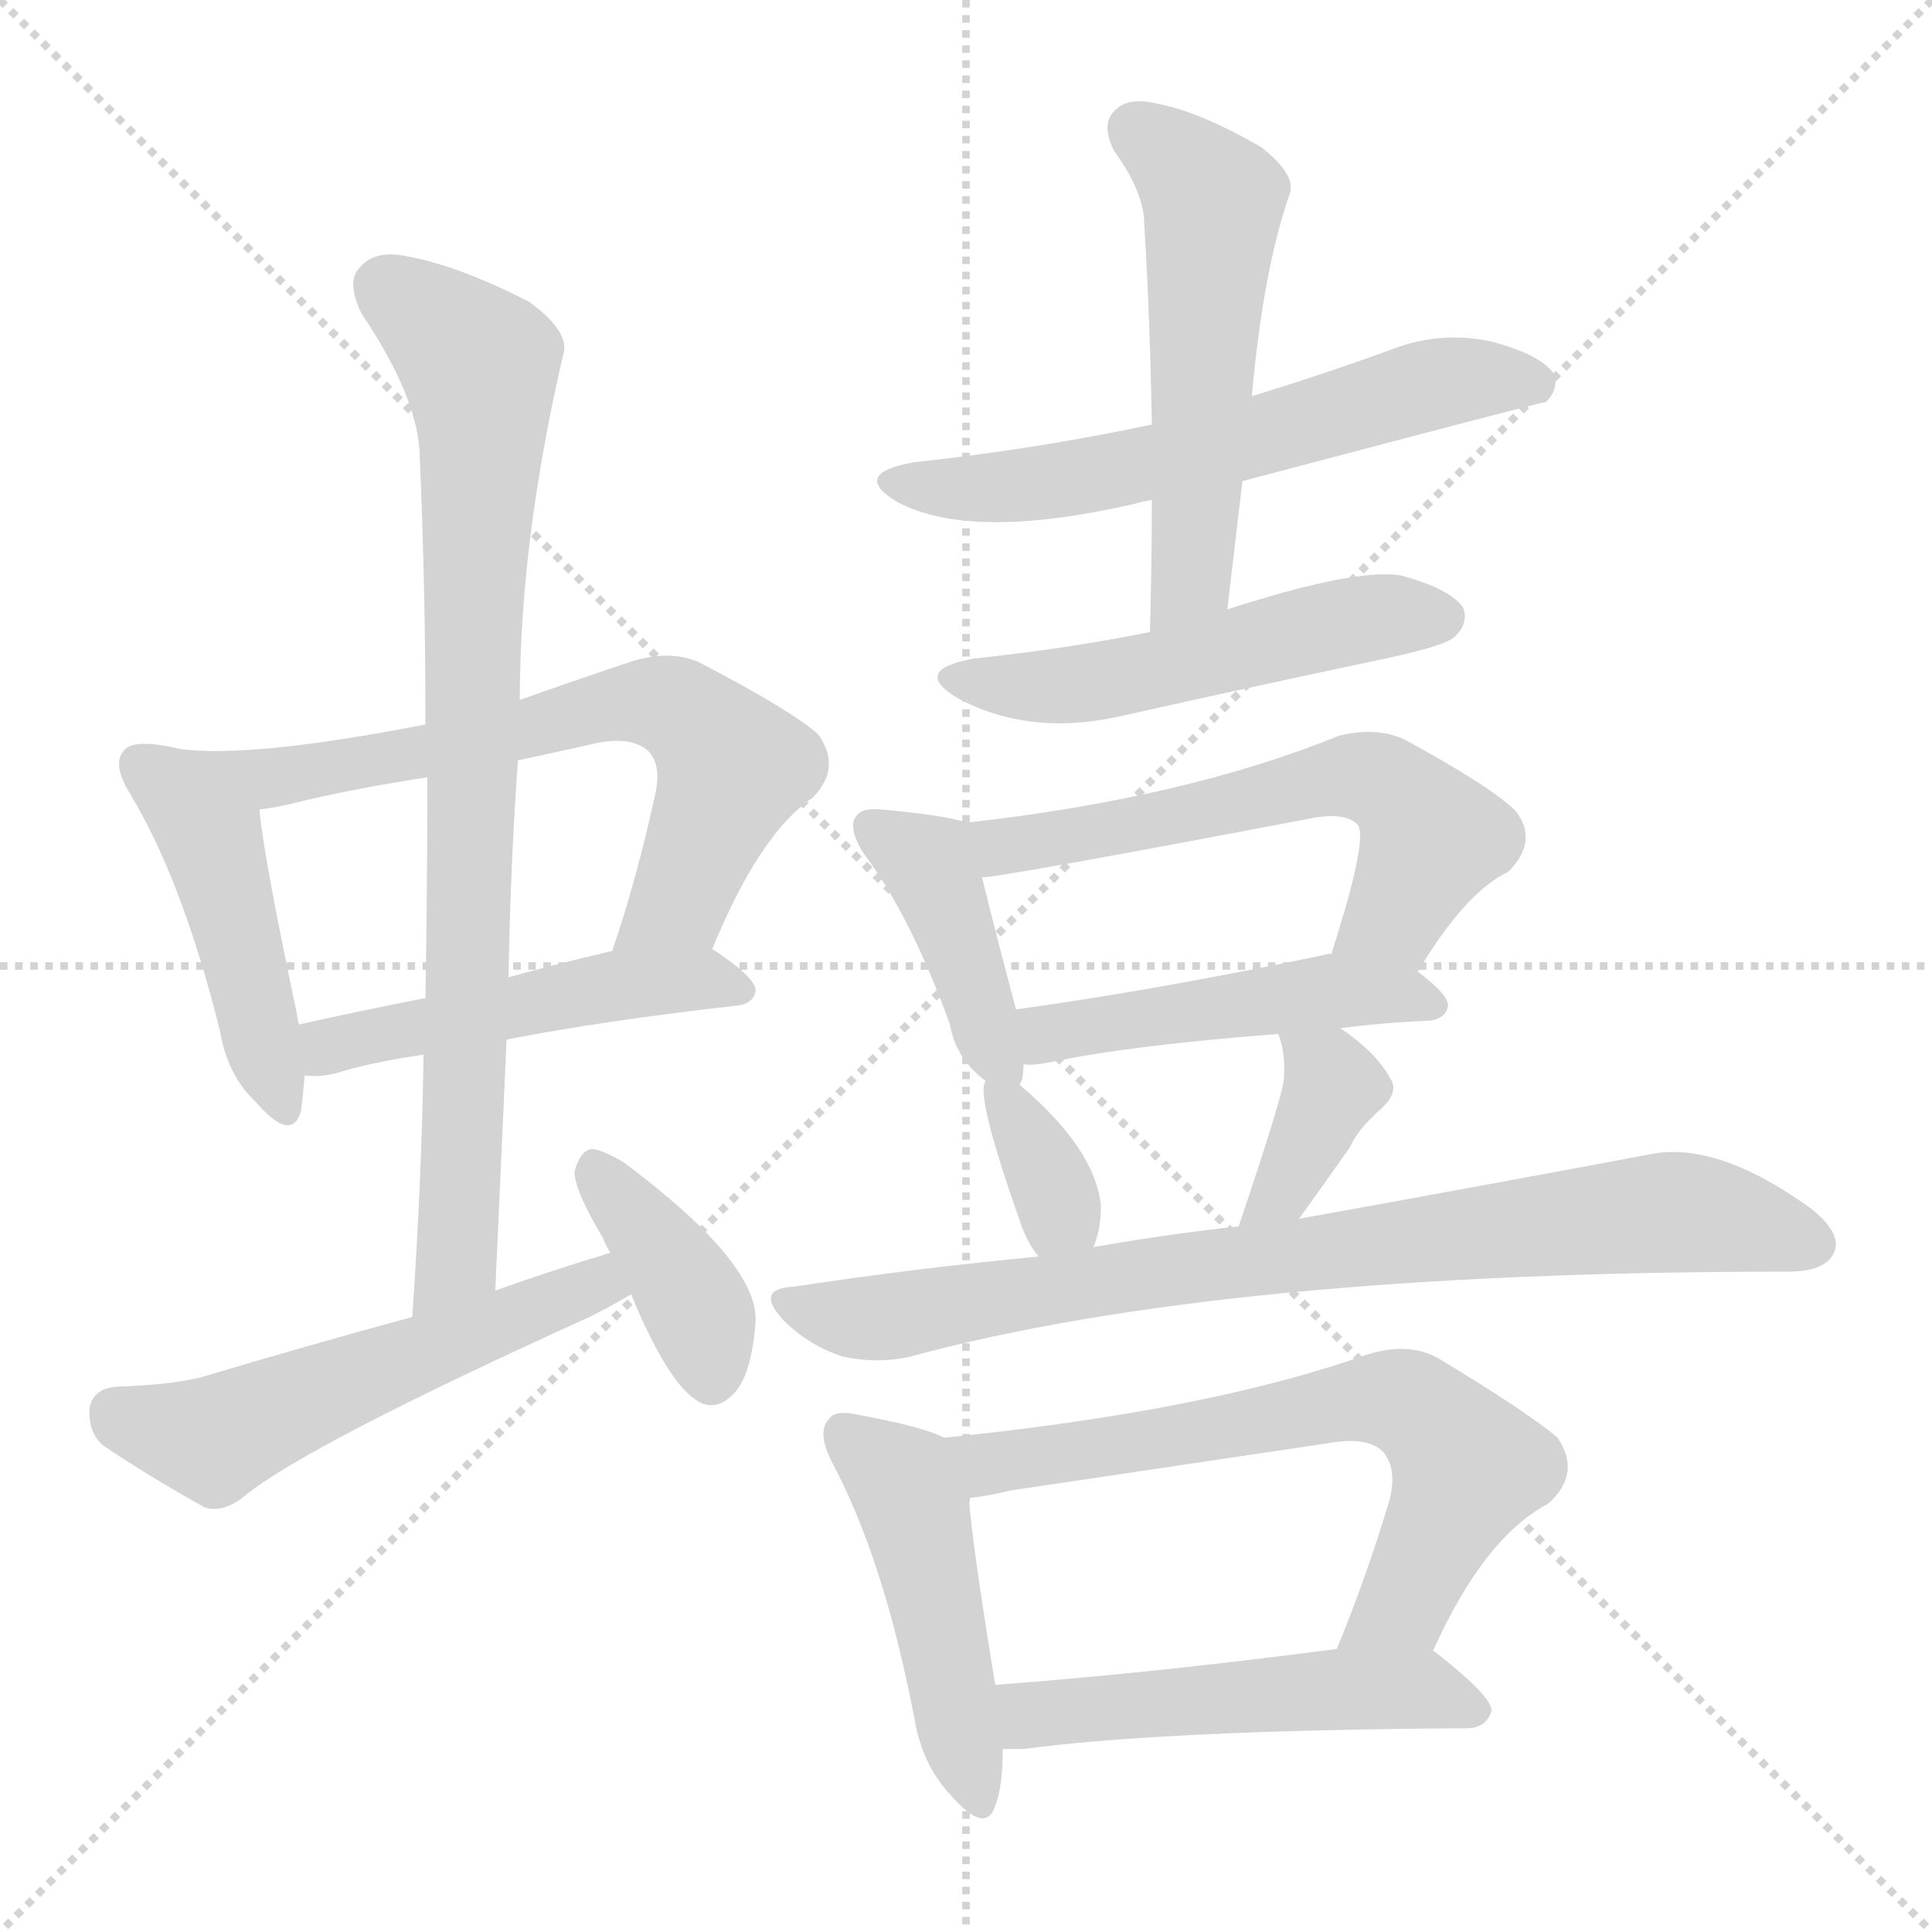 <svg version="1.1" viewBox="0 0 1024 1024" xmlns="http://www.w3.org/2000/svg">
  <g stroke="lightgray" stroke-dasharray="1,1" stroke-width="1" transform="scale(4, 4)">
    <line x1="0" y1="0" x2="256" y2="256"></line>
    <line x1="256" y1="0" x2="0" y2="256"></line>
    <line x1="128" y1="0" x2="128" y2="256"></line>
    <line x1="0" y1="128" x2="256" y2="128"></line>
  </g>
<g transform="scale(1, -1) translate(0, -900)">
   <style type="text/css">
    @keyframes keyframes0 {
      from {
       stroke: blue;
       stroke-dashoffset: 456;
       stroke-width: 128;
       }
       60% {
       animation-timing-function: step-end;
       stroke: blue;
       stroke-dashoffset: 0;
       stroke-width: 128;
       }
       to {
       stroke: black;
       stroke-width: 1024;
       }
       }
       #make-me-a-hanzi-animation-0 {
         animation: keyframes0 0.621s both;
         animation-delay: 0s;
         animation-timing-function: linear;
       }
    @keyframes keyframes1 {
      from {
       stroke: blue;
       stroke-dashoffset: 668;
       stroke-width: 128;
       }
       68% {
       animation-timing-function: step-end;
       stroke: blue;
       stroke-dashoffset: 0;
       stroke-width: 128;
       }
       to {
       stroke: black;
       stroke-width: 1024;
       }
       }
       #make-me-a-hanzi-animation-1 {
         animation: keyframes1 0.794s both;
         animation-delay: 0.621s;
         animation-timing-function: linear;
       }
    @keyframes keyframes2 {
      from {
       stroke: blue;
       stroke-dashoffset: 489;
       stroke-width: 128;
       }
       61% {
       animation-timing-function: step-end;
       stroke: blue;
       stroke-dashoffset: 0;
       stroke-width: 128;
       }
       to {
       stroke: black;
       stroke-width: 1024;
       }
       }
       #make-me-a-hanzi-animation-2 {
         animation: keyframes2 0.648s both;
         animation-delay: 1.415s;
         animation-timing-function: linear;
       }
    @keyframes keyframes3 {
      from {
       stroke: blue;
       stroke-dashoffset: 825;
       stroke-width: 128;
       }
       73% {
       animation-timing-function: step-end;
       stroke: blue;
       stroke-dashoffset: 0;
       stroke-width: 128;
       }
       to {
       stroke: black;
       stroke-width: 1024;
       }
       }
       #make-me-a-hanzi-animation-3 {
         animation: keyframes3 0.921s both;
         animation-delay: 2.063s;
         animation-timing-function: linear;
       }
    @keyframes keyframes4 {
      from {
       stroke: blue;
       stroke-dashoffset: 540;
       stroke-width: 128;
       }
       64% {
       animation-timing-function: step-end;
       stroke: blue;
       stroke-dashoffset: 0;
       stroke-width: 128;
       }
       to {
       stroke: black;
       stroke-width: 1024;
       }
       }
       #make-me-a-hanzi-animation-4 {
         animation: keyframes4 0.689s both;
         animation-delay: 2.984s;
         animation-timing-function: linear;
       }
    @keyframes keyframes5 {
      from {
       stroke: blue;
       stroke-dashoffset: 386;
       stroke-width: 128;
       }
       56% {
       animation-timing-function: step-end;
       stroke: blue;
       stroke-dashoffset: 0;
       stroke-width: 128;
       }
       to {
       stroke: black;
       stroke-width: 1024;
       }
       }
       #make-me-a-hanzi-animation-5 {
         animation: keyframes5 0.564s both;
         animation-delay: 3.674s;
         animation-timing-function: linear;
       }
    @keyframes keyframes6 {
      from {
       stroke: blue;
       stroke-dashoffset: 603;
       stroke-width: 128;
       }
       66% {
       animation-timing-function: step-end;
       stroke: blue;
       stroke-dashoffset: 0;
       stroke-width: 128;
       }
       to {
       stroke: black;
       stroke-width: 1024;
       }
       }
       #make-me-a-hanzi-animation-6 {
         animation: keyframes6 0.741s both;
         animation-delay: 4.238s;
         animation-timing-function: linear;
       }
    @keyframes keyframes7 {
      from {
       stroke: blue;
       stroke-dashoffset: 540;
       stroke-width: 128;
       }
       64% {
       animation-timing-function: step-end;
       stroke: blue;
       stroke-dashoffset: 0;
       stroke-width: 128;
       }
       to {
       stroke: black;
       stroke-width: 1024;
       }
       }
       #make-me-a-hanzi-animation-7 {
         animation: keyframes7 0.689s both;
         animation-delay: 4.978s;
         animation-timing-function: linear;
       }
    @keyframes keyframes8 {
      from {
       stroke: blue;
       stroke-dashoffset: 516;
       stroke-width: 128;
       }
       63% {
       animation-timing-function: step-end;
       stroke: blue;
       stroke-dashoffset: 0;
       stroke-width: 128;
       }
       to {
       stroke: black;
       stroke-width: 1024;
       }
       }
       #make-me-a-hanzi-animation-8 {
         animation: keyframes8 0.67s both;
         animation-delay: 5.668s;
         animation-timing-function: linear;
       }
    @keyframes keyframes9 {
      from {
       stroke: blue;
       stroke-dashoffset: 415;
       stroke-width: 128;
       }
       57% {
       animation-timing-function: step-end;
       stroke: blue;
       stroke-dashoffset: 0;
       stroke-width: 128;
       }
       to {
       stroke: black;
       stroke-width: 1024;
       }
       }
       #make-me-a-hanzi-animation-9 {
         animation: keyframes9 0.588s both;
         animation-delay: 6.338s;
         animation-timing-function: linear;
       }
    @keyframes keyframes10 {
      from {
       stroke: blue;
       stroke-dashoffset: 587;
       stroke-width: 128;
       }
       66% {
       animation-timing-function: step-end;
       stroke: blue;
       stroke-dashoffset: 0;
       stroke-width: 128;
       }
       to {
       stroke: black;
       stroke-width: 1024;
       }
       }
       #make-me-a-hanzi-animation-10 {
         animation: keyframes10 0.728s both;
         animation-delay: 6.925s;
         animation-timing-function: linear;
       }
    @keyframes keyframes11 {
      from {
       stroke: blue;
       stroke-dashoffset: 474;
       stroke-width: 128;
       }
       61% {
       animation-timing-function: step-end;
       stroke: blue;
       stroke-dashoffset: 0;
       stroke-width: 128;
       }
       to {
       stroke: black;
       stroke-width: 1024;
       }
       }
       #make-me-a-hanzi-animation-11 {
         animation: keyframes11 0.636s both;
         animation-delay: 7.653s;
         animation-timing-function: linear;
       }
    @keyframes keyframes12 {
      from {
       stroke: blue;
       stroke-dashoffset: 345;
       stroke-width: 128;
       }
       53% {
       animation-timing-function: step-end;
       stroke: blue;
       stroke-dashoffset: 0;
       stroke-width: 128;
       }
       to {
       stroke: black;
       stroke-width: 1024;
       }
       }
       #make-me-a-hanzi-animation-12 {
         animation: keyframes12 0.531s both;
         animation-delay: 8.289s;
         animation-timing-function: linear;
       }
    @keyframes keyframes13 {
      from {
       stroke: blue;
       stroke-dashoffset: 373;
       stroke-width: 128;
       }
       55% {
       animation-timing-function: step-end;
       stroke: blue;
       stroke-dashoffset: 0;
       stroke-width: 128;
       }
       to {
       stroke: black;
       stroke-width: 1024;
       }
       }
       #make-me-a-hanzi-animation-13 {
         animation: keyframes13 0.554s both;
         animation-delay: 8.82s;
         animation-timing-function: linear;
       }
    @keyframes keyframes14 {
      from {
       stroke: blue;
       stroke-dashoffset: 805;
       stroke-width: 128;
       }
       72% {
       animation-timing-function: step-end;
       stroke: blue;
       stroke-dashoffset: 0;
       stroke-width: 128;
       }
       to {
       stroke: black;
       stroke-width: 1024;
       }
       }
       #make-me-a-hanzi-animation-14 {
         animation: keyframes14 0.905s both;
         animation-delay: 9.373s;
         animation-timing-function: linear;
       }
    @keyframes keyframes15 {
      from {
       stroke: blue;
       stroke-dashoffset: 466;
       stroke-width: 128;
       }
       60% {
       animation-timing-function: step-end;
       stroke: blue;
       stroke-dashoffset: 0;
       stroke-width: 128;
       }
       to {
       stroke: black;
       stroke-width: 1024;
       }
       }
       #make-me-a-hanzi-animation-15 {
         animation: keyframes15 0.629s both;
         animation-delay: 10.278s;
         animation-timing-function: linear;
       }
    @keyframes keyframes16 {
      from {
       stroke: blue;
       stroke-dashoffset: 663;
       stroke-width: 128;
       }
       68% {
       animation-timing-function: step-end;
       stroke: blue;
       stroke-dashoffset: 0;
       stroke-width: 128;
       }
       to {
       stroke: black;
       stroke-width: 1024;
       }
       }
       #make-me-a-hanzi-animation-16 {
         animation: keyframes16 0.79s both;
         animation-delay: 10.908s;
         animation-timing-function: linear;
       }
    @keyframes keyframes17 {
      from {
       stroke: blue;
       stroke-dashoffset: 509;
       stroke-width: 128;
       }
       62% {
       animation-timing-function: step-end;
       stroke: blue;
       stroke-dashoffset: 0;
       stroke-width: 128;
       }
       to {
       stroke: black;
       stroke-width: 1024;
       }
       }
       #make-me-a-hanzi-animation-17 {
         animation: keyframes17 0.664s both;
         animation-delay: 11.697s;
         animation-timing-function: linear;
       }
</style>
<path d="M 95.5 503.0 Q 70.5 509.0 65.5 502.0 Q 59.5 495.0 68.5 480.0 Q 96.5 434.0 116.5 354.0 Q 120.5 330.0 135.5 316.0 Q 154.5 294.0 159.5 311.0 Q 160.5 318.0 161.5 330.0 L 158.5 357.0 Q 157.5 360.0 157.5 362.0 Q 139.5 447.0 137.5 471.0 C 134.5 495.0 124.5 497.0 95.5 503.0 Z" fill="lightgray"></path> 
<path d="M 377.5 397.0 Q 402.5 458.0 430.5 477.0 Q 446.5 493.0 433.5 511.0 Q 418.5 524.0 370.5 549.0 Q 354.5 556.0 333.5 549.0 Q 303.5 539.0 275.5 529.0 L 225.5 516.0 Q 132.5 498.0 95.5 503.0 C 65.5 505.0 107.5 466.0 137.5 471.0 Q 147.5 472.0 162.5 476.0 Q 193.5 483.0 226.5 488.0 L 274.5 497.0 Q 293.5 501.0 315.5 506.0 Q 334.5 510.0 343.5 502.0 Q 350.5 495.0 347.5 480.0 Q 337.5 434.0 324.5 396.0 C 315.5 368.0 365.5 369.0 377.5 397.0 Z" fill="lightgray"></path> 
<path d="M 268.5 349.0 Q 319.5 359.0 390.5 367.0 Q 399.5 368.0 400.5 375.0 Q 400.5 382.0 377.5 397.0 C 364.5 406.0 353.5 403.0 324.5 396.0 Q 294.5 389.0 269.5 382.0 L 225.5 371.0 Q 189.5 364.0 158.5 357.0 C 129.5 350.0 131.5 331.0 161.5 330.0 Q 168.5 329.0 177.5 331.0 Q 196.5 337.0 224.5 341.0 L 268.5 349.0 Z" fill="lightgray"></path> 
<path d="M 262.5 216.0 Q 265.5 283.0 268.5 349.0 L 269.5 382.0 Q 270.5 440.0 274.5 497.0 L 275.5 529.0 Q 275.5 613.0 298.5 712.0 Q 302.5 724.0 280.5 740.0 Q 243.5 759.0 216.5 764.0 Q 198.5 768.0 190.5 758.0 Q 183.5 751.0 191.5 734.0 Q 222.5 688.0 222.5 657.0 Q 225.5 590.0 225.5 516.0 L 226.5 488.0 Q 226.5 431.0 225.5 371.0 L 224.5 341.0 Q 223.5 274.0 218.5 202.0 C 216.5 172.0 261.5 186.0 262.5 216.0 Z" fill="lightgray"></path> 
<path d="M 323.5 236.0 Q 293.5 227.0 262.5 216.0 L 218.5 202.0 Q 163.5 187.0 106.5 170.0 Q 90.5 166.0 61.5 165.0 Q 49.5 164.0 47.5 154.0 Q 46.5 141.0 54.5 134.0 Q 76.5 119.0 108.5 101.0 Q 118.5 98.0 129.5 107.0 Q 162.5 134.0 312.5 202.0 Q 324.5 208.0 334.5 214.0 C 360.5 229.0 352.5 245.0 323.5 236.0 Z" fill="lightgray"></path> 
<path d="M 334.5 214.0 Q 355.5 163.0 372.5 156.0 Q 381.5 153.0 389.5 162.0 Q 398.5 172.0 400.5 200.0 Q 401.5 231.0 330.5 284.0 Q 318.5 291.0 313.5 291.0 Q 307.5 290.0 304.5 279.0 Q 304.5 269.0 319.5 244.0 Q 320.5 241.0 323.5 236.0 L 334.5 214.0 Z" fill="lightgray"></path> 
<path d="M 658.5 645.0 Q 817.5 687.0 819.5 687.0 Q 826.5 694.0 823.5 702.0 Q 816.5 712.0 790.5 719.0 Q 762.5 725.0 735.5 714.0 Q 699.5 701.0 663.5 690.0 L 610.5 675.0 Q 549.5 662.0 484.5 655.0 Q 450.5 649.0 475.5 634.0 Q 514.5 613.0 601.5 633.0 Q 604.5 634.0 610.5 635.0 L 658.5 645.0 Z" fill="lightgray"></path> 
<path d="M 650.5 577.0 L 658.5 645.0 L 663.5 690.0 Q 669.5 757.0 683.5 797.0 Q 687.5 807.0 668.5 822.0 Q 635.5 841.0 613.5 845.0 Q 597.5 849.0 590.5 841.0 Q 583.5 834.0 590.5 820.0 Q 606.5 798.0 606.5 781.0 Q 609.5 732.0 610.5 675.0 L 610.5 635.0 Q 610.5 602.0 609.5 565.0 C 608.5 535.0 646.5 547.0 650.5 577.0 Z" fill="lightgray"></path> 
<path d="M 609.5 565.0 Q 564.5 556.0 516.5 551.0 Q 482.5 545.0 507.5 530.0 Q 546.5 509.0 596.5 521.0 Q 663.5 536.0 734.5 551.0 Q 767.5 558.0 771.5 563.0 Q 778.5 570.0 775.5 578.0 Q 768.5 588.0 742.5 595.0 Q 718.5 599.0 650.5 577.0 L 609.5 565.0 Z" fill="lightgray"></path> 
<path d="M 512.5 464.0 Q 500.5 468.0 466.5 471.0 Q 456.5 472.0 453.5 467.0 Q 449.5 461.0 457.5 448.0 Q 482.5 415.0 503.5 357.0 Q 506.5 339.0 522.5 327.0 C 537.5 315.0 537.5 315.0 540.5 325.0 Q 540.5 326.0 541.5 327.0 Q 542.5 331.0 542.5 336.0 L 538.5 365.0 Q 525.5 414.0 520.5 435.0 C 513.5 464.0 513.5 464.0 512.5 464.0 Z" fill="lightgray"></path> 
<path d="M 751.5 385.0 Q 776.5 427.0 799.5 438.0 Q 815.5 454.0 803.5 470.0 Q 790.5 483.0 744.5 508.0 Q 729.5 515.0 709.5 510.0 Q 628.5 477.0 512.5 464.0 C 482.5 461.0 490.5 431.0 520.5 435.0 Q 530.5 435.0 693.5 466.0 Q 712.5 470.0 719.5 463.0 Q 725.5 456.0 705.5 394.0 C 696.5 365.0 735.5 360.0 751.5 385.0 Z" fill="lightgray"></path> 
<path d="M 710.5 355.0 Q 732.5 358.0 757.5 359.0 Q 766.5 360.0 767.5 367.0 Q 767.5 373.0 751.5 385.0 L 705.5 394.0 Q 704.5 395.0 702.5 394.0 Q 611.5 375.0 538.5 365.0 C 508.5 361.0 512.5 336.0 542.5 336.0 Q 546.5 335.0 556.5 337.0 Q 599.5 346.0 677.5 352.0 L 710.5 355.0 Z" fill="lightgray"></path> 
<path d="M 522.5 327.0 Q 516.5 321.0 540.5 253.0 Q 544.5 241.0 550.5 234.0 C 568.5 211.0 568.5 211.0 579.5 239.0 Q 583.5 248.0 583.5 261.0 Q 580.5 291.0 540.5 325.0 C 525.5 338.0 525.5 338.0 522.5 327.0 Z" fill="lightgray"></path> 
<path d="M 688.5 254.0 Q 701.5 272.0 715.5 292.0 Q 719.5 301.0 730.5 311.0 Q 742.5 321.0 736.5 329.0 Q 729.5 342.0 710.5 355.0 C 685.5 372.0 667.5 380.0 677.5 352.0 Q 681.5 342.0 680.5 328.0 Q 679.5 318.0 656.5 250.0 C 646.5 222.0 670.5 230.0 688.5 254.0 Z" fill="lightgray"></path> 
<path d="M 550.5 234.0 Q 486.5 228.0 420.5 218.0 Q 399.5 217.0 415.5 200.0 Q 428.5 187.0 446.5 181.0 Q 465.5 177.0 482.5 181.0 Q 648.5 226.0 947.5 226.0 Q 966.5 226.0 971.5 235.0 Q 977.5 245.0 960.5 259.0 Q 909.5 296.0 873.5 288.0 Q 804.5 275.0 688.5 254.0 L 656.5 250.0 Q 619.5 246.0 579.5 239.0 L 550.5 234.0 Z" fill="lightgray"></path> 
<path d="M 500.5 138.0 Q 488.5 144.0 455.5 150.0 Q 442.5 153.0 439.5 148.0 Q 432.5 141.0 441.5 124.0 Q 468.5 73.0 484.5 -10.0 Q 488.5 -35.0 503.5 -51.0 Q 522.5 -73.0 527.5 -57.0 Q 531.5 -47.0 531.5 -27.0 L 527.5 7.0 Q 515.5 80.0 513.5 106.0 C 510.5 134.0 510.5 134.0 500.5 138.0 Z" fill="lightgray"></path> 
<path d="M 759.5 25.0 Q 786.5 85.0 820.5 103.0 Q 838.5 119.0 825.5 138.0 Q 810.5 151.0 762.5 180.0 Q 746.5 189.0 724.5 182.0 Q 639.5 152.0 500.5 138.0 C 470.5 135.0 483.5 101.0 513.5 106.0 Q 523.5 107.0 535.5 110.0 Q 622.5 123.0 703.5 135.0 Q 725.5 139.0 733.5 130.0 Q 740.5 121.0 736.5 105.0 Q 723.5 62.0 708.5 26.0 C 697.5 -2.0 746.5 -2.0 759.5 25.0 Z" fill="lightgray"></path> 
<path d="M 531.5 -27.0 Q 535.5 -27.0 542.5 -27.0 Q 617.5 -17.0 777.5 -16.0 Q 787.5 -16.0 790.5 -7.0 Q 791.5 0.0 762.5 23.0 Q 761.5 24.0 759.5 25.0 C 750.5 31.0 738.5 30.0 708.5 26.0 Q 608.5 13.0 527.5 7.0 C 497.5 5.0 501.5 -27.0 531.5 -27.0 Z" fill="lightgray"></path> 
      <clipPath id="make-me-a-hanzi-clip-0">
      <path d="M 95.5 503.0 Q 70.5 509.0 65.5 502.0 Q 59.5 495.0 68.5 480.0 Q 96.5 434.0 116.5 354.0 Q 120.5 330.0 135.5 316.0 Q 154.5 294.0 159.5 311.0 Q 160.5 318.0 161.5 330.0 L 158.5 357.0 Q 157.5 360.0 157.5 362.0 Q 139.5 447.0 137.5 471.0 C 134.5 495.0 124.5 497.0 95.5 503.0 Z" fill="lightgray"></path>
      </clipPath>
      <path clip-path="url(#make-me-a-hanzi-clip-0)" d="M 73.5 495.0 L 89.5 484.0 L 112.5 454.0 L 147.5 316.0 " fill="none" id="make-me-a-hanzi-animation-0" stroke-dasharray="328 656" stroke-linecap="round"></path>

      <clipPath id="make-me-a-hanzi-clip-1">
      <path d="M 377.5 397.0 Q 402.5 458.0 430.5 477.0 Q 446.5 493.0 433.5 511.0 Q 418.5 524.0 370.5 549.0 Q 354.5 556.0 333.5 549.0 Q 303.5 539.0 275.5 529.0 L 225.5 516.0 Q 132.5 498.0 95.5 503.0 C 65.5 505.0 107.5 466.0 137.5 471.0 Q 147.5 472.0 162.5 476.0 Q 193.5 483.0 226.5 488.0 L 274.5 497.0 Q 293.5 501.0 315.5 506.0 Q 334.5 510.0 343.5 502.0 Q 350.5 495.0 347.5 480.0 Q 337.5 434.0 324.5 396.0 C 315.5 368.0 365.5 369.0 377.5 397.0 Z" fill="lightgray"></path>
      </clipPath>
      <path clip-path="url(#make-me-a-hanzi-clip-1)" d="M 109.5 500.0 L 113.5 494.0 L 152.5 488.0 L 316.5 525.0 L 353.5 527.0 L 366.5 520.0 L 387.5 491.0 L 360.5 423.0 L 331.5 401.0 " fill="none" id="make-me-a-hanzi-animation-1" stroke-dasharray="540 1080" stroke-linecap="round"></path>

      <clipPath id="make-me-a-hanzi-clip-2">
      <path d="M 268.5 349.0 Q 319.5 359.0 390.5 367.0 Q 399.5 368.0 400.5 375.0 Q 400.5 382.0 377.5 397.0 C 364.5 406.0 353.5 403.0 324.5 396.0 Q 294.5 389.0 269.5 382.0 L 225.5 371.0 Q 189.5 364.0 158.5 357.0 C 129.5 350.0 131.5 331.0 161.5 330.0 Q 168.5 329.0 177.5 331.0 Q 196.5 337.0 224.5 341.0 L 268.5 349.0 Z" fill="lightgray"></path>
      </clipPath>
      <path clip-path="url(#make-me-a-hanzi-clip-2)" d="M 165.5 337.0 L 193.5 351.0 L 321.5 377.0 L 371.5 382.0 L 391.5 376.0 " fill="none" id="make-me-a-hanzi-animation-2" stroke-dasharray="361 722" stroke-linecap="round"></path>

      <clipPath id="make-me-a-hanzi-clip-3">
      <path d="M 262.5 216.0 Q 265.5 283.0 268.5 349.0 L 269.5 382.0 Q 270.5 440.0 274.5 497.0 L 275.5 529.0 Q 275.5 613.0 298.5 712.0 Q 302.5 724.0 280.5 740.0 Q 243.5 759.0 216.5 764.0 Q 198.5 768.0 190.5 758.0 Q 183.5 751.0 191.5 734.0 Q 222.5 688.0 222.5 657.0 Q 225.5 590.0 225.5 516.0 L 226.5 488.0 Q 226.5 431.0 225.5 371.0 L 224.5 341.0 Q 223.5 274.0 218.5 202.0 C 216.5 172.0 261.5 186.0 262.5 216.0 Z" fill="lightgray"></path>
      </clipPath>
      <path clip-path="url(#make-me-a-hanzi-clip-3)" d="M 203.5 748.0 L 254.5 707.0 L 255.5 695.0 L 243.5 254.0 L 241.5 232.0 L 224.5 210.0 " fill="none" id="make-me-a-hanzi-animation-3" stroke-dasharray="697 1394" stroke-linecap="round"></path>

      <clipPath id="make-me-a-hanzi-clip-4">
      <path d="M 323.5 236.0 Q 293.5 227.0 262.5 216.0 L 218.5 202.0 Q 163.5 187.0 106.5 170.0 Q 90.5 166.0 61.5 165.0 Q 49.5 164.0 47.5 154.0 Q 46.5 141.0 54.5 134.0 Q 76.5 119.0 108.5 101.0 Q 118.5 98.0 129.5 107.0 Q 162.5 134.0 312.5 202.0 Q 324.5 208.0 334.5 214.0 C 360.5 229.0 352.5 245.0 323.5 236.0 Z" fill="lightgray"></path>
      </clipPath>
      <path clip-path="url(#make-me-a-hanzi-clip-4)" d="M 60.5 151.0 L 113.5 137.0 L 285.5 208.0 L 316.5 219.0 L 326.5 217.0 " fill="none" id="make-me-a-hanzi-animation-4" stroke-dasharray="412 824" stroke-linecap="round"></path>

      <clipPath id="make-me-a-hanzi-clip-5">
      <path d="M 334.5 214.0 Q 355.5 163.0 372.5 156.0 Q 381.5 153.0 389.5 162.0 Q 398.5 172.0 400.5 200.0 Q 401.5 231.0 330.5 284.0 Q 318.5 291.0 313.5 291.0 Q 307.5 290.0 304.5 279.0 Q 304.5 269.0 319.5 244.0 Q 320.5 241.0 323.5 236.0 L 334.5 214.0 Z" fill="lightgray"></path>
      </clipPath>
      <path clip-path="url(#make-me-a-hanzi-clip-5)" d="M 314.5 281.0 L 367.5 210.0 L 376.5 170.0 " fill="none" id="make-me-a-hanzi-animation-5" stroke-dasharray="258 516" stroke-linecap="round"></path>

      <clipPath id="make-me-a-hanzi-clip-6">
      <path d="M 658.5 645.0 Q 817.5 687.0 819.5 687.0 Q 826.5 694.0 823.5 702.0 Q 816.5 712.0 790.5 719.0 Q 762.5 725.0 735.5 714.0 Q 699.5 701.0 663.5 690.0 L 610.5 675.0 Q 549.5 662.0 484.5 655.0 Q 450.5 649.0 475.5 634.0 Q 514.5 613.0 601.5 633.0 Q 604.5 634.0 610.5 635.0 L 658.5 645.0 Z" fill="lightgray"></path>
      </clipPath>
      <path clip-path="url(#make-me-a-hanzi-clip-6)" d="M 477.5 646.0 L 507.5 641.0 L 567.5 645.0 L 667.5 667.0 L 749.5 694.0 L 780.5 700.0 L 816.5 696.0 " fill="none" id="make-me-a-hanzi-animation-6" stroke-dasharray="475 950" stroke-linecap="round"></path>

      <clipPath id="make-me-a-hanzi-clip-7">
      <path d="M 650.5 577.0 L 658.5 645.0 L 663.5 690.0 Q 669.5 757.0 683.5 797.0 Q 687.5 807.0 668.5 822.0 Q 635.5 841.0 613.5 845.0 Q 597.5 849.0 590.5 841.0 Q 583.5 834.0 590.5 820.0 Q 606.5 798.0 606.5 781.0 Q 609.5 732.0 610.5 675.0 L 610.5 635.0 Q 610.5 602.0 609.5 565.0 C 608.5 535.0 646.5 547.0 650.5 577.0 Z" fill="lightgray"></path>
      </clipPath>
      <path clip-path="url(#make-me-a-hanzi-clip-7)" d="M 601.5 831.0 L 642.5 794.0 L 631.5 593.0 L 614.5 572.0 " fill="none" id="make-me-a-hanzi-animation-7" stroke-dasharray="412 824" stroke-linecap="round"></path>

      <clipPath id="make-me-a-hanzi-clip-8">
      <path d="M 609.5 565.0 Q 564.5 556.0 516.5 551.0 Q 482.5 545.0 507.5 530.0 Q 546.5 509.0 596.5 521.0 Q 663.5 536.0 734.5 551.0 Q 767.5 558.0 771.5 563.0 Q 778.5 570.0 775.5 578.0 Q 768.5 588.0 742.5 595.0 Q 718.5 599.0 650.5 577.0 L 609.5 565.0 Z" fill="lightgray"></path>
      </clipPath>
      <path clip-path="url(#make-me-a-hanzi-clip-8)" d="M 509.5 542.0 L 532.5 536.0 L 570.5 537.0 L 704.5 569.0 L 764.5 573.0 " fill="none" id="make-me-a-hanzi-animation-8" stroke-dasharray="388 776" stroke-linecap="round"></path>

      <clipPath id="make-me-a-hanzi-clip-9">
      <path d="M 512.5 464.0 Q 500.5 468.0 466.5 471.0 Q 456.5 472.0 453.5 467.0 Q 449.5 461.0 457.5 448.0 Q 482.5 415.0 503.5 357.0 Q 506.5 339.0 522.5 327.0 C 537.5 315.0 537.5 315.0 540.5 325.0 Q 540.5 326.0 541.5 327.0 Q 542.5 331.0 542.5 336.0 L 538.5 365.0 Q 525.5 414.0 520.5 435.0 C 513.5 464.0 513.5 464.0 512.5 464.0 Z" fill="lightgray"></path>
      </clipPath>
      <path clip-path="url(#make-me-a-hanzi-clip-9)" d="M 462.5 462.0 L 491.5 443.0 L 523.5 349.0 L 536.5 328.0 " fill="none" id="make-me-a-hanzi-animation-9" stroke-dasharray="287 574" stroke-linecap="round"></path>

      <clipPath id="make-me-a-hanzi-clip-10">
      <path d="M 751.5 385.0 Q 776.5 427.0 799.5 438.0 Q 815.5 454.0 803.5 470.0 Q 790.5 483.0 744.5 508.0 Q 729.5 515.0 709.5 510.0 Q 628.5 477.0 512.5 464.0 C 482.5 461.0 490.5 431.0 520.5 435.0 Q 530.5 435.0 693.5 466.0 Q 712.5 470.0 719.5 463.0 Q 725.5 456.0 705.5 394.0 C 696.5 365.0 735.5 360.0 751.5 385.0 Z" fill="lightgray"></path>
      </clipPath>
      <path clip-path="url(#make-me-a-hanzi-clip-10)" d="M 521.5 443.0 L 540.5 454.0 L 625.5 466.0 L 719.5 489.0 L 740.5 481.0 L 759.5 456.0 L 738.5 414.0 L 715.5 403.0 " fill="none" id="make-me-a-hanzi-animation-10" stroke-dasharray="459 918" stroke-linecap="round"></path>

      <clipPath id="make-me-a-hanzi-clip-11">
      <path d="M 710.5 355.0 Q 732.5 358.0 757.5 359.0 Q 766.5 360.0 767.5 367.0 Q 767.5 373.0 751.5 385.0 L 705.5 394.0 Q 704.5 395.0 702.5 394.0 Q 611.5 375.0 538.5 365.0 C 508.5 361.0 512.5 336.0 542.5 336.0 Q 546.5 335.0 556.5 337.0 Q 599.5 346.0 677.5 352.0 L 710.5 355.0 Z" fill="lightgray"></path>
      </clipPath>
      <path clip-path="url(#make-me-a-hanzi-clip-11)" d="M 546.5 359.0 L 555.5 352.0 L 709.5 375.0 L 759.5 367.0 " fill="none" id="make-me-a-hanzi-animation-11" stroke-dasharray="346 692" stroke-linecap="round"></path>

      <clipPath id="make-me-a-hanzi-clip-12">
      <path d="M 522.5 327.0 Q 516.5 321.0 540.5 253.0 Q 544.5 241.0 550.5 234.0 C 568.5 211.0 568.5 211.0 579.5 239.0 Q 583.5 248.0 583.5 261.0 Q 580.5 291.0 540.5 325.0 C 525.5 338.0 525.5 338.0 522.5 327.0 Z" fill="lightgray"></path>
      </clipPath>
      <path clip-path="url(#make-me-a-hanzi-clip-12)" d="M 526.5 323.0 L 553.5 281.0 L 560.5 262.0 L 556.5 244.0 " fill="none" id="make-me-a-hanzi-animation-12" stroke-dasharray="217 434" stroke-linecap="round"></path>

      <clipPath id="make-me-a-hanzi-clip-13">
      <path d="M 688.5 254.0 Q 701.5 272.0 715.5 292.0 Q 719.5 301.0 730.5 311.0 Q 742.5 321.0 736.5 329.0 Q 729.5 342.0 710.5 355.0 C 685.5 372.0 667.5 380.0 677.5 352.0 Q 681.5 342.0 680.5 328.0 Q 679.5 318.0 656.5 250.0 C 646.5 222.0 670.5 230.0 688.5 254.0 Z" fill="lightgray"></path>
      </clipPath>
      <path clip-path="url(#make-me-a-hanzi-clip-13)" d="M 683.5 348.0 L 707.5 324.0 L 680.5 270.0 L 660.5 260.0 " fill="none" id="make-me-a-hanzi-animation-13" stroke-dasharray="245 490" stroke-linecap="round"></path>

      <clipPath id="make-me-a-hanzi-clip-14">
      <path d="M 550.5 234.0 Q 486.5 228.0 420.5 218.0 Q 399.5 217.0 415.5 200.0 Q 428.5 187.0 446.5 181.0 Q 465.5 177.0 482.5 181.0 Q 648.5 226.0 947.5 226.0 Q 966.5 226.0 971.5 235.0 Q 977.5 245.0 960.5 259.0 Q 909.5 296.0 873.5 288.0 Q 804.5 275.0 688.5 254.0 L 656.5 250.0 Q 619.5 246.0 579.5 239.0 L 550.5 234.0 Z" fill="lightgray"></path>
      </clipPath>
      <path clip-path="url(#make-me-a-hanzi-clip-14)" d="M 417.5 209.0 L 464.5 201.0 L 590.5 223.0 L 889.5 258.0 L 959.5 241.0 " fill="none" id="make-me-a-hanzi-animation-14" stroke-dasharray="677 1354" stroke-linecap="round"></path>

      <clipPath id="make-me-a-hanzi-clip-15">
      <path d="M 500.5 138.0 Q 488.5 144.0 455.5 150.0 Q 442.5 153.0 439.5 148.0 Q 432.5 141.0 441.5 124.0 Q 468.5 73.0 484.5 -10.0 Q 488.5 -35.0 503.5 -51.0 Q 522.5 -73.0 527.5 -57.0 Q 531.5 -47.0 531.5 -27.0 L 527.5 7.0 Q 515.5 80.0 513.5 106.0 C 510.5 134.0 510.5 134.0 500.5 138.0 Z" fill="lightgray"></path>
      </clipPath>
      <path clip-path="url(#make-me-a-hanzi-clip-15)" d="M 447.5 140.0 L 480.5 111.0 L 516.5 -51.0 " fill="none" id="make-me-a-hanzi-animation-15" stroke-dasharray="338 676" stroke-linecap="round"></path>

      <clipPath id="make-me-a-hanzi-clip-16">
      <path d="M 759.5 25.0 Q 786.5 85.0 820.5 103.0 Q 838.5 119.0 825.5 138.0 Q 810.5 151.0 762.5 180.0 Q 746.5 189.0 724.5 182.0 Q 639.5 152.0 500.5 138.0 C 470.5 135.0 483.5 101.0 513.5 106.0 Q 523.5 107.0 535.5 110.0 Q 622.5 123.0 703.5 135.0 Q 725.5 139.0 733.5 130.0 Q 740.5 121.0 736.5 105.0 Q 723.5 62.0 708.5 26.0 C 697.5 -2.0 746.5 -2.0 759.5 25.0 Z" fill="lightgray"></path>
      </clipPath>
      <path clip-path="url(#make-me-a-hanzi-clip-16)" d="M 509.5 136.0 L 524.5 124.0 L 725.5 159.0 L 746.5 156.0 L 778.5 123.0 L 743.5 50.0 L 714.5 30.0 " fill="none" id="make-me-a-hanzi-animation-16" stroke-dasharray="535 1070" stroke-linecap="round"></path>

      <clipPath id="make-me-a-hanzi-clip-17">
      <path d="M 531.5 -27.0 Q 535.5 -27.0 542.5 -27.0 Q 617.5 -17.0 777.5 -16.0 Q 787.5 -16.0 790.5 -7.0 Q 791.5 0.0 762.5 23.0 Q 761.5 24.0 759.5 25.0 C 750.5 31.0 738.5 30.0 708.5 26.0 Q 608.5 13.0 527.5 7.0 C 497.5 5.0 501.5 -27.0 531.5 -27.0 Z" fill="lightgray"></path>
      </clipPath>
      <path clip-path="url(#make-me-a-hanzi-clip-17)" d="M 534.5 2.0 L 545.5 -8.0 L 556.5 -8.0 L 751.5 5.0 L 780.5 -7.0 " fill="none" id="make-me-a-hanzi-animation-17" stroke-dasharray="381 762" stroke-linecap="round"></path>

</g>
</svg>
